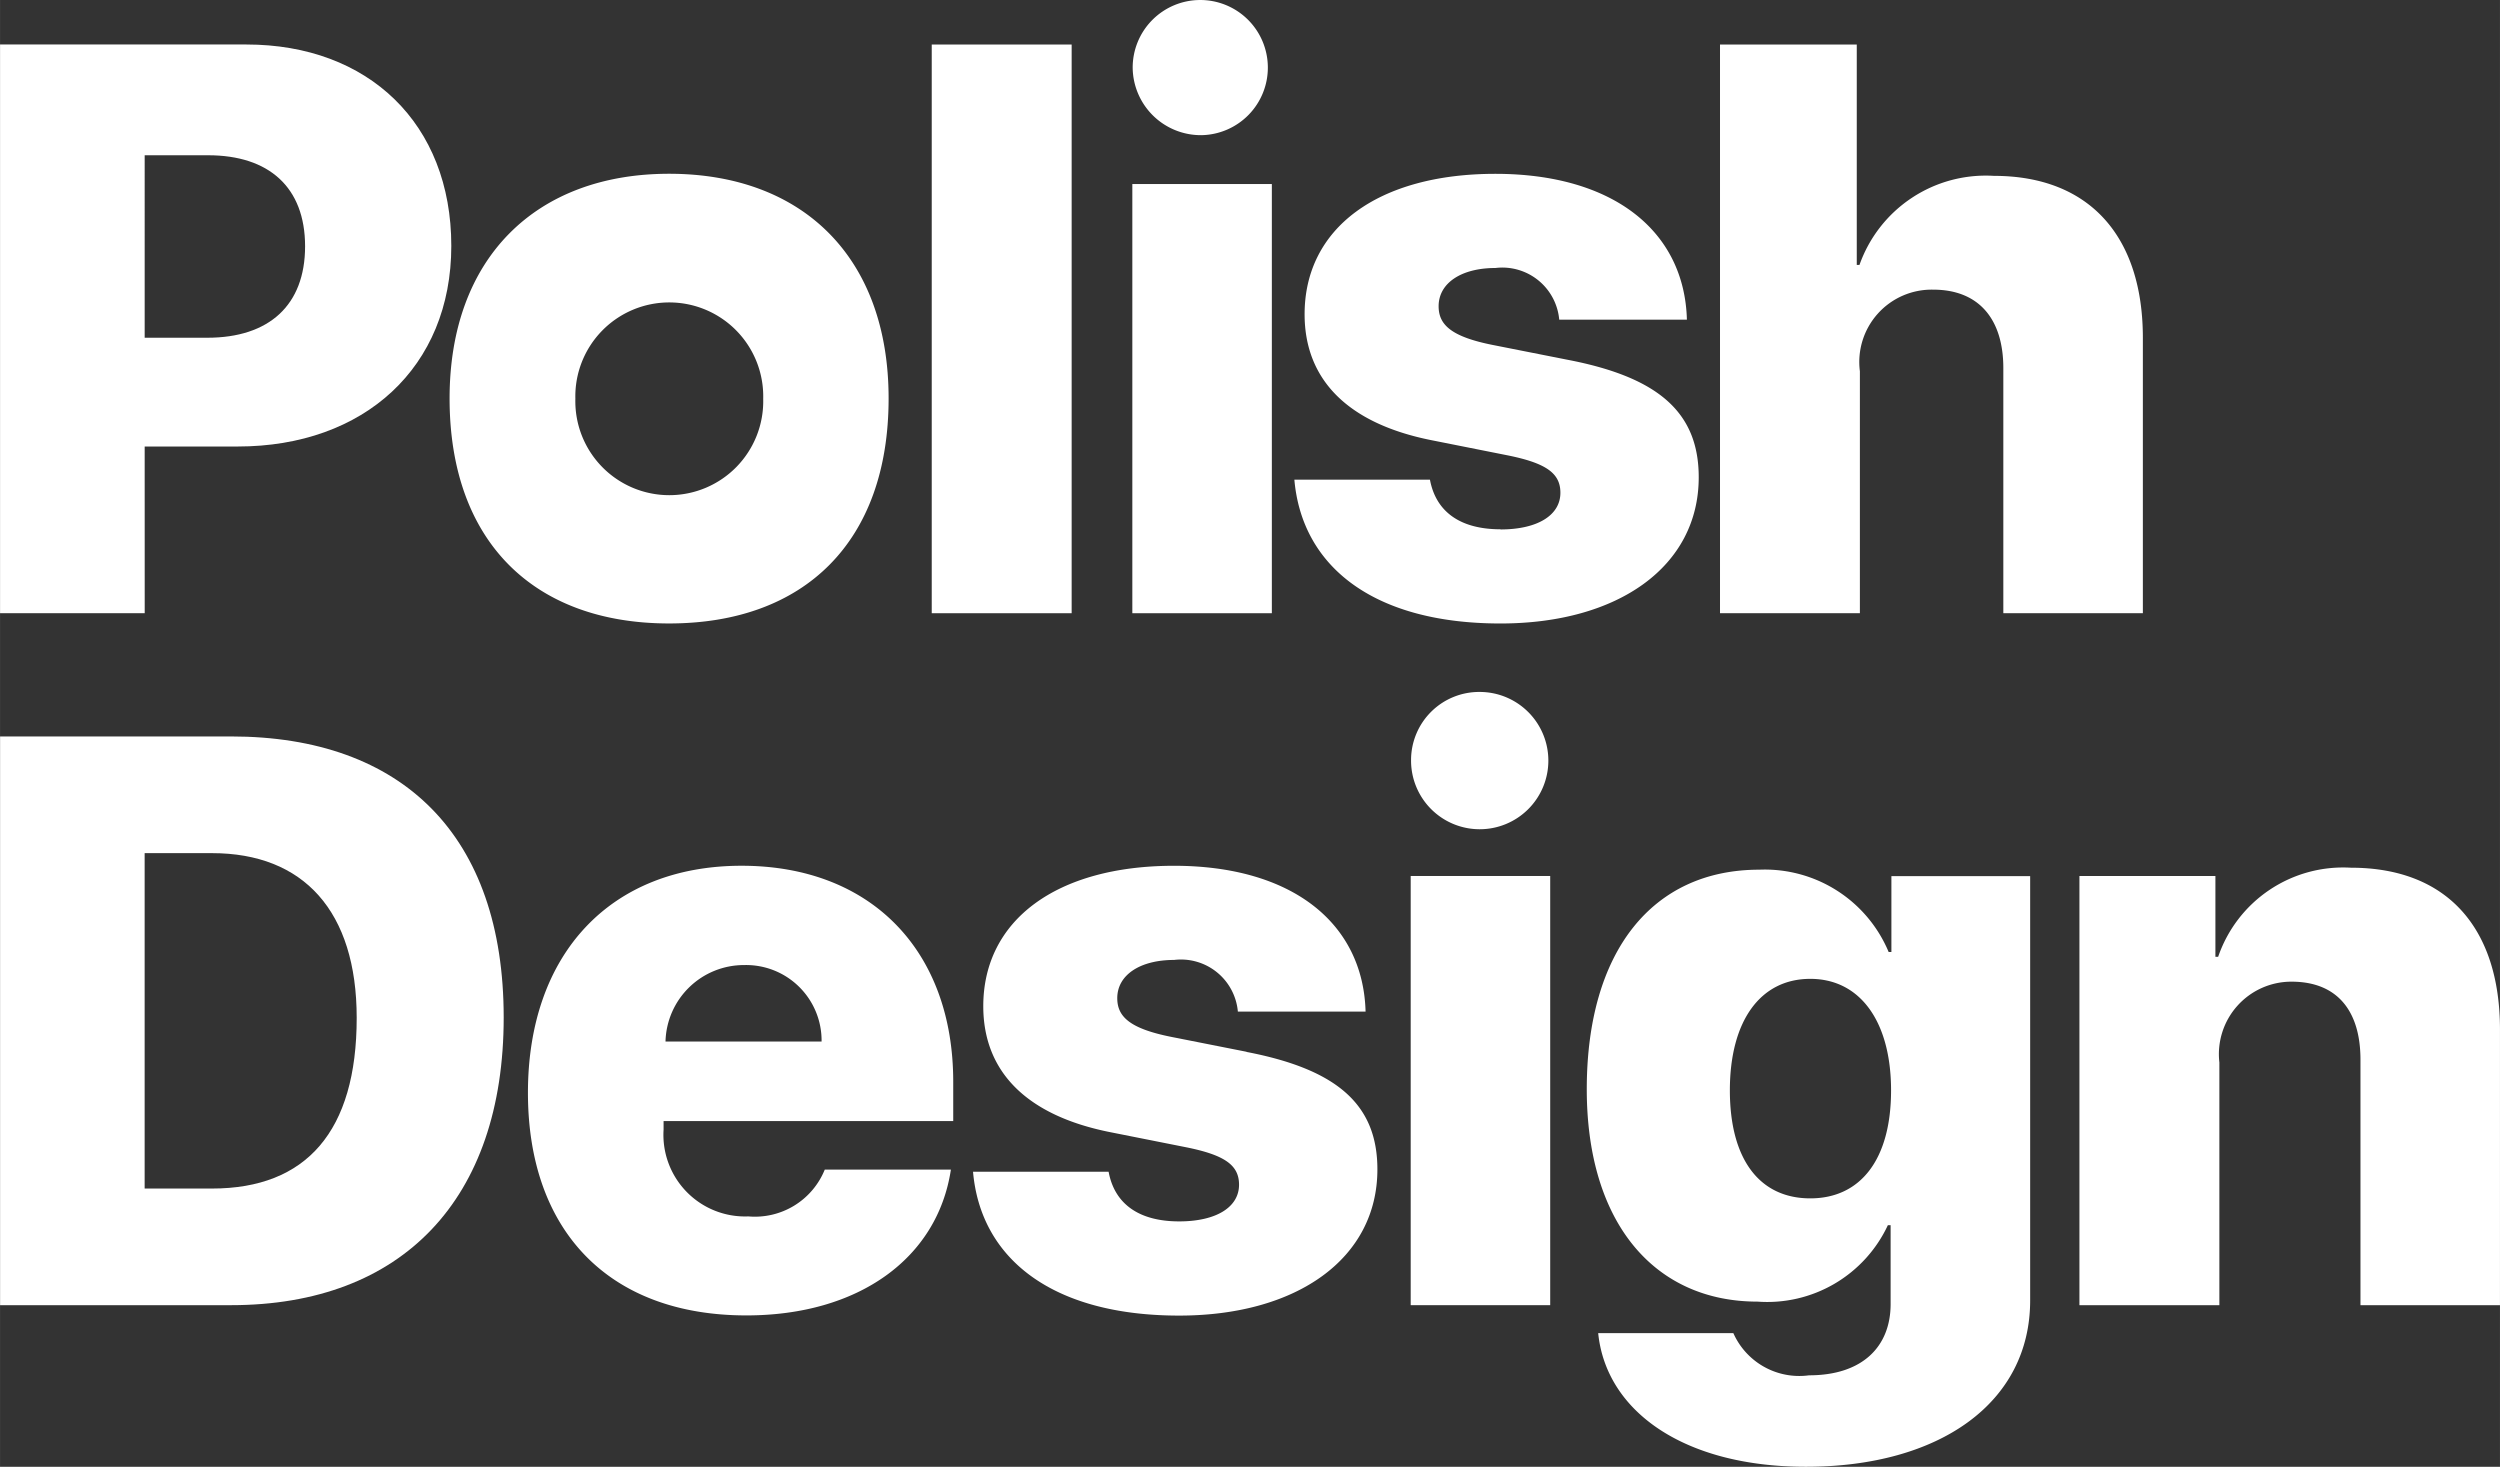 <svg xmlns="http://www.w3.org/2000/svg" width="46.5" height="27.282" viewBox="0 0 80.12 47.008">
  <rect x="0" y="0" width="80.12" height="47.008" fill="#333333" stroke="none"/>
  <g id="Group_4291" data-name="Group 4291" transform="translate(-70.781 -4.106)">
    <g id="Group_4294" data-name="Group 4294">
      <path id="Path_1005" data-name="Path 1005" d="M206.752,28.683h2.981c4.054,0,6.846-2.539,6.846-6.429,0-3.916-2.653-6.455-6.568-6.455h-7.894V34.026h4.636Zm0-9.334h2.034c1.945,0,3.107,1.023,3.107,2.918s-1.162,2.93-3.133,2.93h-2.008Z" transform="translate(-131.335 -10.267)" fill="#fff"/>
      <path id="Path_1006" data-name="Path 1006" d="M257.326,34.83c0-4.509-2.741-7.2-7.035-7.2-4.27,0-7.035,2.7-7.035,7.2,0,4.585,2.7,7.212,7.035,7.212s7.035-2.615,7.035-7.212m-10.039.012a3.011,3.011,0,1,1,6.02,0,3.011,3.011,0,1,1-6.02,0" transform="translate(-158.067 -17.955)" fill="#fff"/>
      <rect id="Rectangle_666" data-name="Rectangle 666" width="4.484" height="18.226" transform="translate(100.641 5.533)" fill="#fff"/>
      <rect id="Rectangle_667" data-name="Rectangle 667" width="4.471" height="13.755" transform="translate(107.07 10.004)" fill="#fff"/>
      <path id="Path_1007" data-name="Path 1007" d="M307.975,16.057a2.166,2.166,0,1,0-2.2-2.16,2.186,2.186,0,0,0,2.2,2.16" transform="translate(-198.694 -7.619)" fill="#fff"/>
      <path id="Path_1008" data-name="Path 1008" d="M327.174,39.023c-1.3,0-2.071-.568-2.261-1.591h-4.345c.24,2.766,2.514,4.61,6.606,4.61,3.777,0,6.353-1.831,6.353-4.686,0-2.059-1.263-3.2-4.194-3.764l-2.425-.48c-1.314-.265-1.717-.644-1.717-1.238,0-.745.732-1.225,1.819-1.225a1.831,1.831,0,0,1,2.046,1.655h4.092c-.076-2.829-2.349-4.673-6.139-4.673-3.764,0-6.113,1.743-6.113,4.5,0,2.1,1.39,3.511,4.093,4.042l2.412.48c1.251.252,1.693.581,1.693,1.2,0,.72-.733,1.175-1.92,1.175" transform="translate(-208.305 -17.954)" fill="#fff"/>
      <path id="Path_1009" data-name="Path 1009" d="M364,26.271a2.319,2.319,0,0,1,2.349-2.615c1.478,0,2.248.96,2.248,2.513v7.857h4.472V25.2c0-3.246-1.705-5.191-4.775-5.191a4.292,4.292,0,0,0-4.307,2.854H363.9V15.8h-4.383V34.026H364Z" transform="translate(-233.613 -10.267)" fill="#fff"/>
      <path id="Path_1010" data-name="Path 1010" d="M209.518,79.123h-7.4V97.349h7.4c5.494,0,8.74-3.4,8.74-9.221s-3.233-9.006-8.74-9.006m-.607,14.488h-2.16V82.862h2.16c2.93,0,4.636,1.857,4.636,5.28,0,3.638-1.617,5.469-4.636,5.469" transform="translate(-131.335 -51.414)" fill="#fff"/>
      <path id="Path_1011" data-name="Path 1011" d="M257.274,90.954c-4.206,0-6.846,2.829-6.846,7.275s2.614,7.136,7,7.136c3.6,0,6.126-1.832,6.555-4.673h-4.042a2.416,2.416,0,0,1-2.451,1.5,2.616,2.616,0,0,1-2.715-2.778v-.278h9.283V97.876c0-4.206-2.639-6.922-6.783-6.922m-2.438,5.633a2.514,2.514,0,0,1,2.514-2.45,2.421,2.421,0,0,1,2.488,2.45Z" transform="translate(-162.728 -59.102)" fill="#fff"/>
      <path id="Path_1012" data-name="Path 1012" d="M299.927,96.916l-2.425-.48c-1.314-.265-1.718-.644-1.718-1.238,0-.745.733-1.225,1.819-1.225a1.831,1.831,0,0,1,2.046,1.655h4.093c-.076-2.83-2.349-4.673-6.139-4.673-3.764,0-6.113,1.743-6.113,4.5,0,2.1,1.39,3.511,4.092,4.042l2.413.48c1.251.252,1.692.581,1.692,1.2,0,.72-.732,1.175-1.919,1.175-1.3,0-2.072-.568-2.261-1.591h-4.345c.24,2.766,2.513,4.61,6.606,4.61,3.777,0,6.353-1.831,6.353-4.686,0-2.059-1.263-3.2-4.194-3.764" transform="translate(-189.197 -59.102)" fill="#fff"/>
      <path id="Path_1013" data-name="Path 1013" d="M331.25,77.221a2.2,2.2,0,1,0,2.2-2.173,2.183,2.183,0,0,0-2.2,2.173" transform="translate(-215.247 -48.766)" fill="#fff"/>
      <rect id="Rectangle_668" data-name="Rectangle 668" width="4.471" height="13.755" transform="translate(115.991 32.18)" fill="#fff"/>
      <path id="Path_1014" data-name="Path 1014" d="M357.1,93.954h-.088a4.3,4.3,0,0,0-4.143-2.639c-3.448,0-5.532,2.639-5.532,7.035,0,4.307,2.185,6.808,5.469,6.808a4.266,4.266,0,0,0,4.181-2.45h.088v2.526c0,1.364-.9,2.286-2.615,2.286a2.312,2.312,0,0,1-2.425-1.351h-4.332c.253,2.5,2.741,4.282,6.657,4.282,4.282,0,7.187-2.046,7.187-5.33v-13.6H357.1Zm-2.6,7.895c-1.617,0-2.577-1.238-2.577-3.461s.973-3.574,2.577-3.574,2.589,1.377,2.589,3.574c0,2.223-.985,3.461-2.589,3.461" transform="translate(-225.703 -59.337)" fill="#fff"/>
      <path id="Path_1015" data-name="Path 1015" d="M401.118,91.134a4.234,4.234,0,0,0-4.257,2.855h-.088V91.4h-4.358v13.755H396.9v-7.78a2.323,2.323,0,0,1,2.312-2.589c1.465,0,2.21.935,2.21,2.5v7.869h4.471V96.325c0-3.272-1.705-5.191-4.775-5.191" transform="translate(-254.992 -59.219)" fill="#fff"/>
    </g>
  </g>
</svg>
